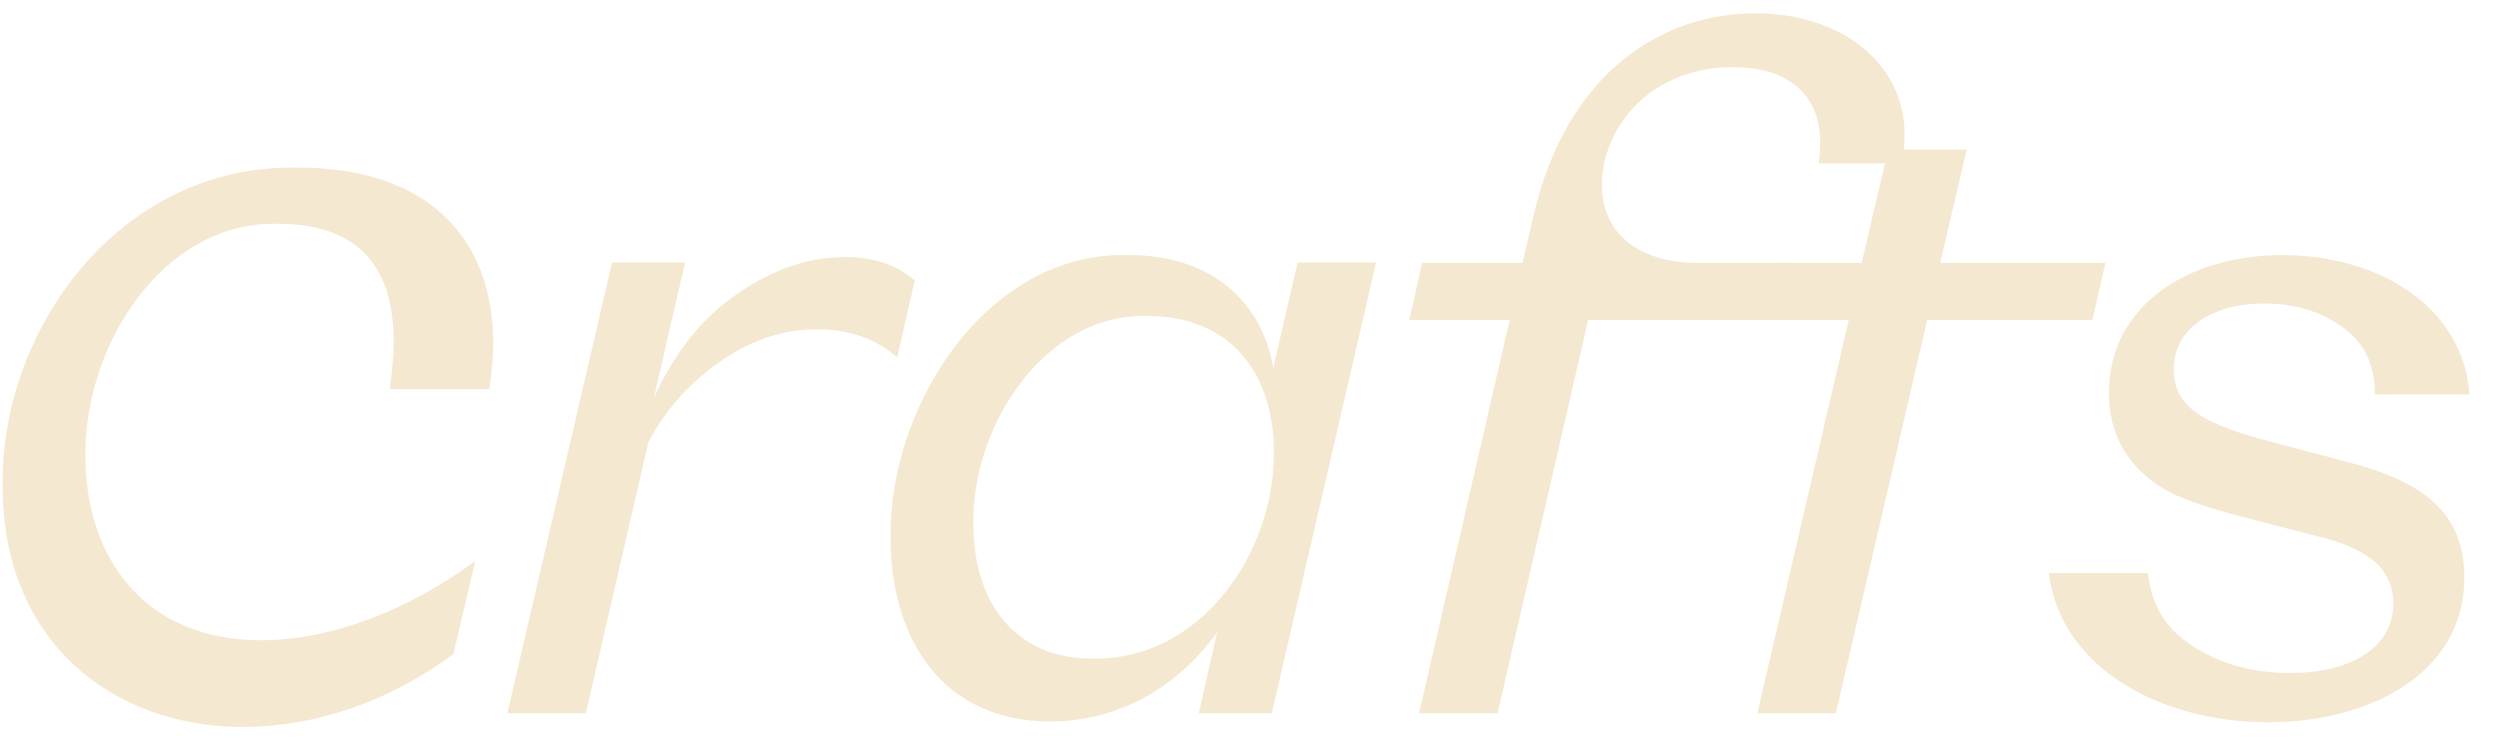 <svg width="64" height="19" viewBox="0 0 64 19" fill="none" xmlns="http://www.w3.org/2000/svg">
<path d="M7.638 4.29C10.838 4.29 12.628 5.99 12.628 8.81C12.628 9.12 12.588 9.51 12.528 9.96H9.978C10.038 9.51 10.078 9.1 10.078 8.75C10.078 6.74 9.088 5.73 7.118 5.73C4.198 5.65 2.148 8.81 2.188 11.69C2.188 14.22 3.648 16.39 6.688 16.39C8.418 16.39 10.388 15.67 12.168 14.36L11.608 16.74C9.968 17.97 8.038 18.61 6.228 18.61C2.858 18.61 0.068 16.41 0.068 12.45C-0.002 8.52 2.998 4.19 7.638 4.29Z" fill="#F5E8D0"/>
<path d="M15.668 6.72H17.538L16.738 10.19C17.268 9.02 17.988 8.12 18.878 7.52C19.778 6.9 20.688 6.58 21.628 6.58C22.348 6.58 22.948 6.77 23.418 7.18L22.968 9.15C22.408 8.66 21.718 8.43 20.918 8.43C20.018 8.43 19.188 8.72 18.388 9.29C17.588 9.86 17.008 10.54 16.598 11.32L14.998 18.26H12.988L15.668 6.72Z" fill="#F5E8D0"/>
<path d="M28.918 6.53C30.968 6.53 32.288 7.68 32.598 9.41L33.218 6.72H35.228L32.558 18.26H30.688L31.158 16.19C30.088 17.67 28.548 18.47 26.888 18.47C24.138 18.47 22.798 16.37 22.798 13.77C22.748 10.41 25.258 6.41 28.918 6.53ZM32.608 11.56C32.608 9.53 31.478 8.09 29.378 8.09C26.728 8.01 24.878 10.92 24.918 13.41C24.918 15.38 25.948 16.86 27.958 16.86C30.758 16.92 32.648 14.11 32.608 11.56Z" fill="#F5E8D0"/>
<path d="M38.648 8.19H36.078L36.408 6.73H38.978L39.248 5.56C40.108 1.8 42.598 0.34 44.938 0.34C47.118 0.34 48.758 1.61 48.758 3.44C48.758 3.71 48.738 3.97 48.678 4.18H46.558C46.578 4.06 46.598 3.89 46.598 3.65C46.598 2.42 45.778 1.72 44.358 1.72C42.238 1.72 41.008 3.28 41.008 4.74C41.008 5.89 41.848 6.73 43.468 6.73H45.938L45.608 8.19H40.658L38.338 18.26H36.328L38.648 8.19Z" fill="#F5E8D0"/>
<path d="M47.328 8.19H45.128L45.458 6.73H47.658L48.338 3.83H50.348L49.668 6.73H53.898L53.568 8.19H49.338L46.998 18.26H44.988L47.328 8.19Z" fill="#F5E8D0"/>
<path d="M54.988 14.66C55.068 15.5 55.458 16.12 56.178 16.57C56.898 17.02 57.718 17.23 58.638 17.23C60.118 17.23 61.268 16.61 61.268 15.46C61.268 14.52 60.568 14.02 59.258 13.71L57.508 13.26C56.828 13.08 56.258 12.91 55.778 12.71C54.838 12.3 53.988 11.46 53.988 10.06C53.988 7.82 56.018 6.53 58.428 6.53C60.898 6.53 63.068 7.86 63.218 10.1H60.798C60.798 9.34 60.528 8.76 59.958 8.37C59.388 7.96 58.728 7.77 57.968 7.77C56.628 7.77 55.648 8.41 55.648 9.45C55.648 10.46 56.468 10.87 58.178 11.32L60.108 11.83C61.998 12.32 63.088 13.1 63.088 14.79C63.088 17.21 60.708 18.49 58.058 18.49C55.348 18.49 52.758 17.13 52.448 14.67H54.988V14.66Z" fill="#F5E8D0"/>
</svg>
